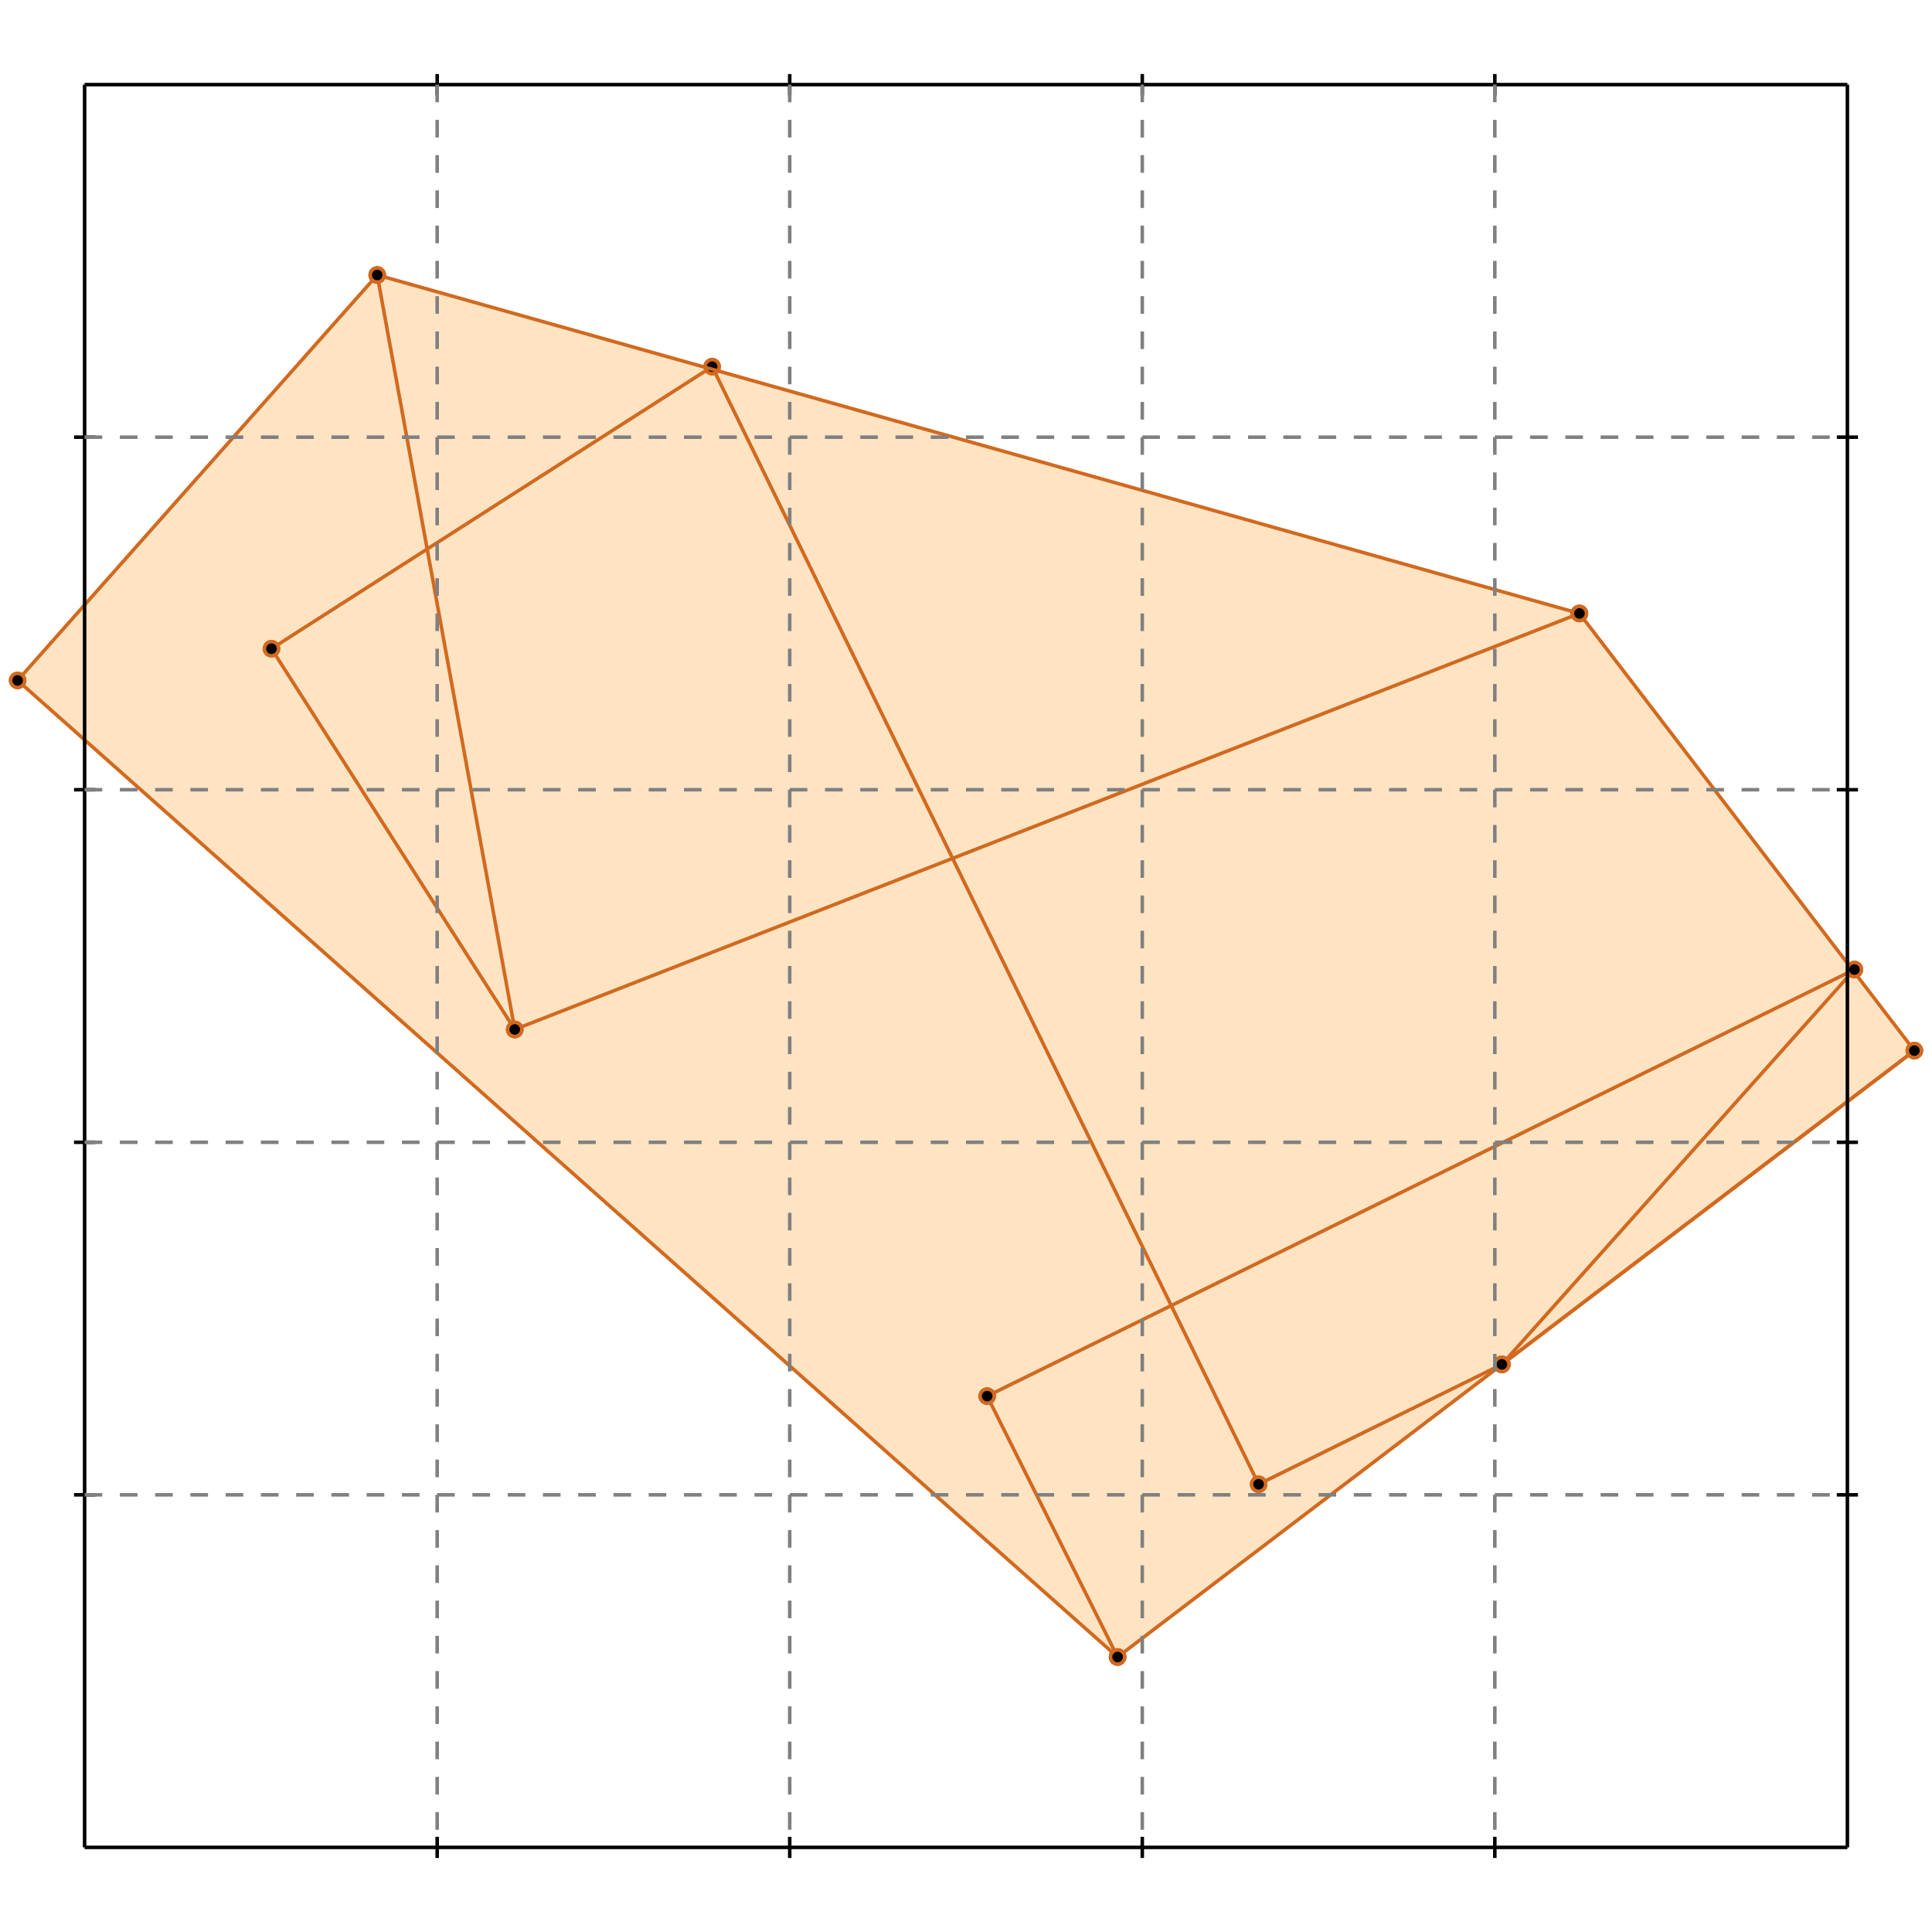 <?xml version="1.0" standalone="no"?>
<!DOCTYPE svg PUBLIC "-//W3C//DTD SVG 1.1//EN" 
  "http://www.w3.org/Graphics/SVG/1.1/DTD/svg11.dtd">
<svg width="548" height="548" version="1.1" id="toplevel"
    xmlns="http://www.w3.org/2000/svg"
    xmlns:xlink="http://www.w3.org/1999/xlink">
  <polygon points="317,470 543,298 448,174 107,78 5,193" fill="bisque"/>
  <g stroke="chocolate" stroke-width="1">
    <line x1="146" y1="292" x2="107" y2="78"/>
    <circle cx="146" cy="292" r="2"/>
    <circle cx="107" cy="78" r="2"/>
  </g>
  <g stroke="chocolate" stroke-width="1">
    <line x1="317" y1="470" x2="280" y2="396"/>
    <circle cx="317" cy="470" r="2"/>
    <circle cx="280" cy="396" r="2"/>
  </g>
  <g stroke="chocolate" stroke-width="1">
    <line x1="357" y1="421" x2="202" y2="104"/>
    <circle cx="357" cy="421" r="2"/>
    <circle cx="202" cy="104" r="2"/>
  </g>
  <g stroke="chocolate" stroke-width="1">
    <line x1="146" y1="292" x2="77" y2="184"/>
    <circle cx="146" cy="292" r="2"/>
    <circle cx="77" cy="184" r="2"/>
  </g>
  <g stroke="chocolate" stroke-width="1">
    <line x1="543" y1="298" x2="448" y2="174"/>
    <circle cx="543" cy="298" r="2"/>
    <circle cx="448" cy="174" r="2"/>
  </g>
  <g stroke="chocolate" stroke-width="1">
    <line x1="317" y1="470" x2="5" y2="193"/>
    <circle cx="317" cy="470" r="2"/>
    <circle cx="5" cy="193" r="2"/>
  </g>
  <g stroke="chocolate" stroke-width="1">
    <line x1="426" y1="387" x2="526" y2="275"/>
    <circle cx="426" cy="387" r="2"/>
    <circle cx="526" cy="275" r="2"/>
  </g>
  <g stroke="chocolate" stroke-width="1">
    <line x1="317" y1="470" x2="543" y2="298"/>
    <circle cx="317" cy="470" r="2"/>
    <circle cx="543" cy="298" r="2"/>
  </g>
  <g stroke="chocolate" stroke-width="1">
    <line x1="426" y1="387" x2="543" y2="298"/>
    <circle cx="426" cy="387" r="2"/>
    <circle cx="543" cy="298" r="2"/>
  </g>
  <g stroke="chocolate" stroke-width="1">
    <line x1="5" y1="193" x2="107" y2="78"/>
    <circle cx="5" cy="193" r="2"/>
    <circle cx="107" cy="78" r="2"/>
  </g>
  <g stroke="chocolate" stroke-width="1">
    <line x1="357" y1="421" x2="426" y2="387"/>
    <circle cx="357" cy="421" r="2"/>
    <circle cx="426" cy="387" r="2"/>
  </g>
  <g stroke="chocolate" stroke-width="1">
    <line x1="280" y1="396" x2="526" y2="275"/>
    <circle cx="280" cy="396" r="2"/>
    <circle cx="526" cy="275" r="2"/>
  </g>
  <g stroke="chocolate" stroke-width="1">
    <line x1="77" y1="184" x2="202" y2="104"/>
    <circle cx="77" cy="184" r="2"/>
    <circle cx="202" cy="104" r="2"/>
  </g>
  <g stroke="chocolate" stroke-width="1">
    <line x1="146" y1="292" x2="448" y2="174"/>
    <circle cx="146" cy="292" r="2"/>
    <circle cx="448" cy="174" r="2"/>
  </g>
  <g stroke="chocolate" stroke-width="1">
    <line x1="448" y1="174" x2="107" y2="78"/>
    <circle cx="448" cy="174" r="2"/>
    <circle cx="107" cy="78" r="2"/>
  </g>
  <g stroke="black" stroke-width="1">
    <line x1="24" y1="24" x2="524" y2="24"/>
    <line x1="24" y1="24" x2="24" y2="524"/>
    <line x1="524" y1="524" x2="24" y2="524"/>
    <line x1="524" y1="524" x2="524" y2="24"/>
    <line x1="124" y1="21" x2="124" y2="27"/>
    <line x1="21" y1="124" x2="27" y2="124"/>
    <line x1="124" y1="521" x2="124" y2="527"/>
    <line x1="521" y1="124" x2="527" y2="124"/>
    <line x1="224" y1="21" x2="224" y2="27"/>
    <line x1="21" y1="224" x2="27" y2="224"/>
    <line x1="224" y1="521" x2="224" y2="527"/>
    <line x1="521" y1="224" x2="527" y2="224"/>
    <line x1="324" y1="21" x2="324" y2="27"/>
    <line x1="21" y1="324" x2="27" y2="324"/>
    <line x1="324" y1="521" x2="324" y2="527"/>
    <line x1="521" y1="324" x2="527" y2="324"/>
    <line x1="424" y1="21" x2="424" y2="27"/>
    <line x1="21" y1="424" x2="27" y2="424"/>
    <line x1="424" y1="521" x2="424" y2="527"/>
    <line x1="521" y1="424" x2="527" y2="424"/>
  </g>
  <g stroke="gray" stroke-width="1" stroke-dasharray="5,5">
    <line x1="124" y1="24" x2="124" y2="524"/>
    <line x1="24" y1="124" x2="524" y2="124"/>
    <line x1="224" y1="24" x2="224" y2="524"/>
    <line x1="24" y1="224" x2="524" y2="224"/>
    <line x1="324" y1="24" x2="324" y2="524"/>
    <line x1="24" y1="324" x2="524" y2="324"/>
    <line x1="424" y1="24" x2="424" y2="524"/>
    <line x1="24" y1="424" x2="524" y2="424"/>
  </g>
</svg>
